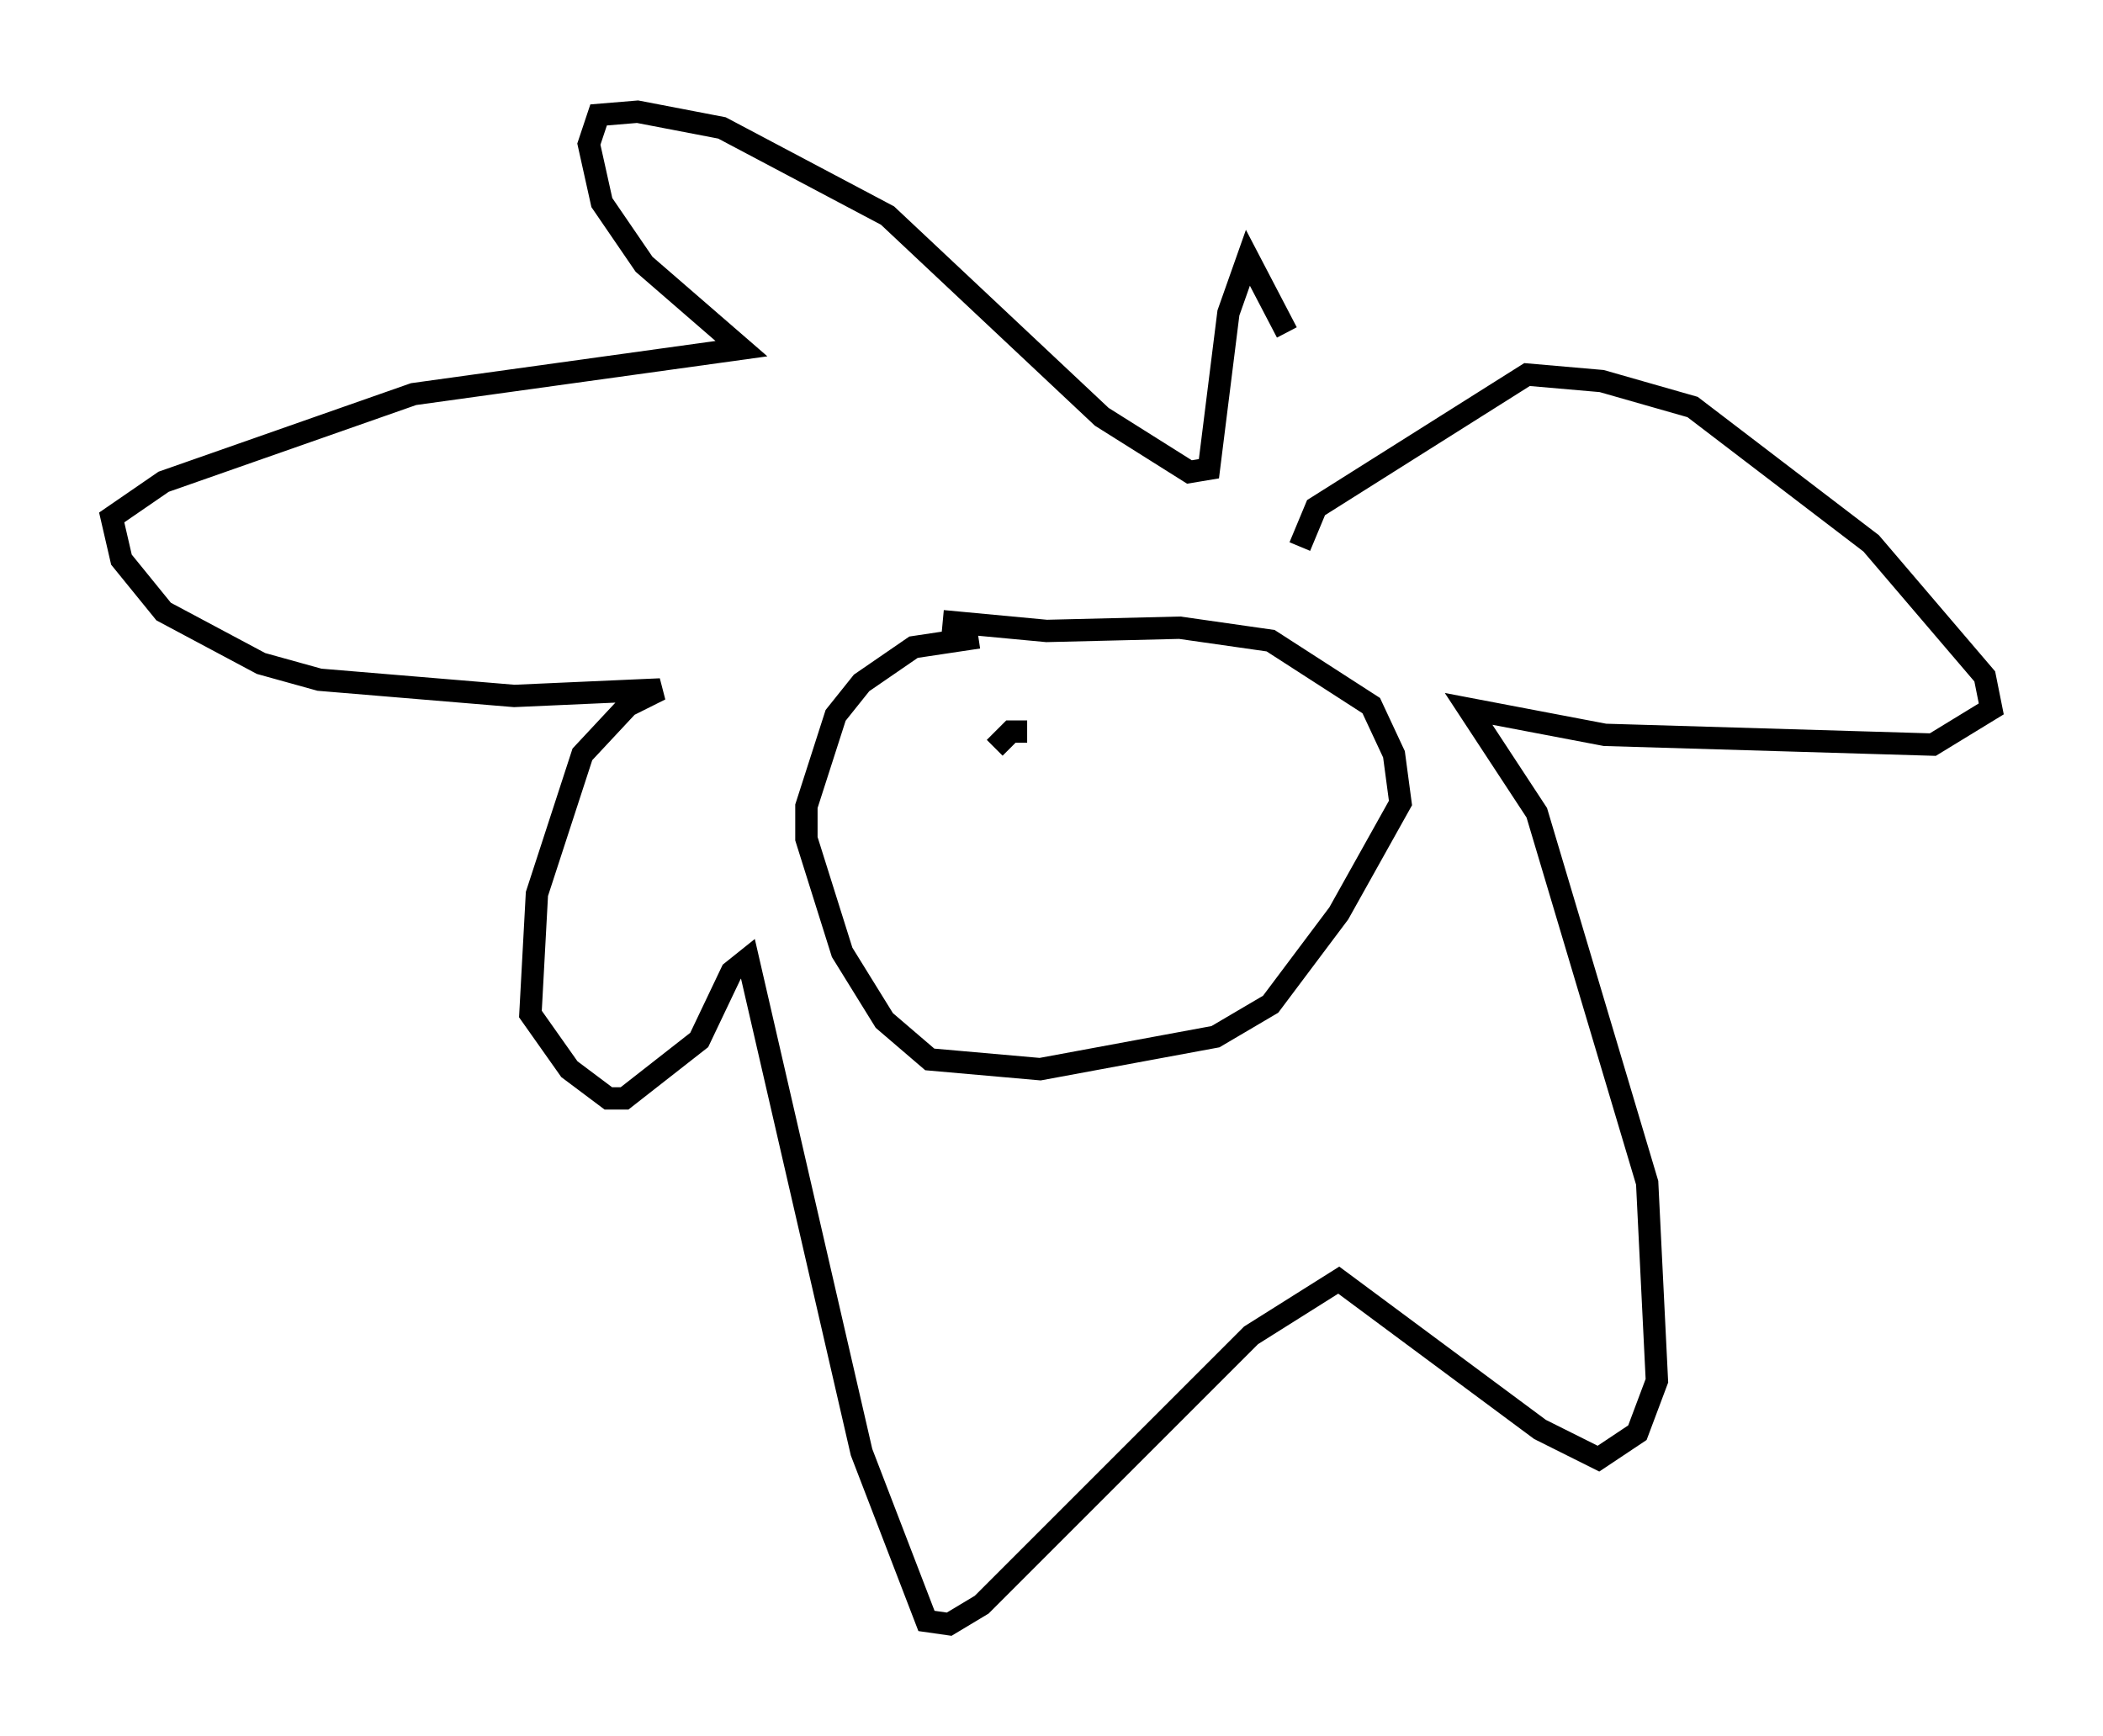 <?xml version="1.0" encoding="utf-8" ?>
<svg baseProfile="full" height="77.687" version="1.1" width="94.1" xmlns="http://www.w3.org/2000/svg" xmlns:ev="http://www.w3.org/2001/xml-events" xmlns:xlink="http://www.w3.org/1999/xlink"><defs /><rect fill="white" height="77.687" width="94.1" x="0" y="0" /><path d="M60.05, 25.045 m-2.469, -10.168 l-1.743, -3.341 -0.872, 2.469 l-0.872, 6.972 -0.872, 0.145 l-3.922, -2.469 -9.587, -9.006 l-7.408, -3.922 -3.777, -0.726 l-1.743, 0.145 -0.436, 1.307 l0.581, 2.615 1.888, 2.76 l4.358, 3.777 -14.67, 2.034 l-11.184, 3.922 -2.324, 1.598 l0.436, 1.888 1.888, 2.324 l4.358, 2.324 2.615, 0.726 l8.715, 0.726 6.536, -0.291 l-1.453, 0.726 -2.034, 2.179 l-2.034, 6.246 -0.291, 5.374 l1.743, 2.469 1.743, 1.307 l0.726, 0.0 3.341, -2.615 l1.453, -3.05 0.726, -0.581 l5.084, 22.078 2.905, 7.553 l1.017, 0.145 1.453, -0.872 l12.056, -12.056 3.922, -2.469 l9.006, 6.682 2.615, 1.307 l1.743, -1.162 0.872, -2.324 l-0.436, -8.86 -4.939, -16.559 l-3.05, -4.648 6.101, 1.162 l14.67, 0.436 2.615, -1.598 l-0.291, -1.453 -5.084, -5.955 l-7.989, -6.101 -4.067, -1.162 l-3.341, -0.291 -9.441, 5.955 l-0.726, 1.743 m-14.38, 4.067 l-2.905, 0.436 -2.324, 1.598 l-1.162, 1.453 -1.307, 4.067 l0.0, 1.453 1.598, 5.084 l1.888, 3.05 2.034, 1.743 l4.939, 0.436 7.844, -1.453 l2.469, -1.453 3.05, -4.067 l2.76, -4.939 -0.291, -2.179 l-1.017, -2.179 -4.503, -2.905 l-4.067, -0.581 -5.955, 0.145 l-4.648, -0.436 m1.743, 5.229 l0.0, 0.0 m0.581, 0.436 l0.726, -0.726 0.726, 0.0 " fill="none" stroke="black" stroke-width="1" /></svg>